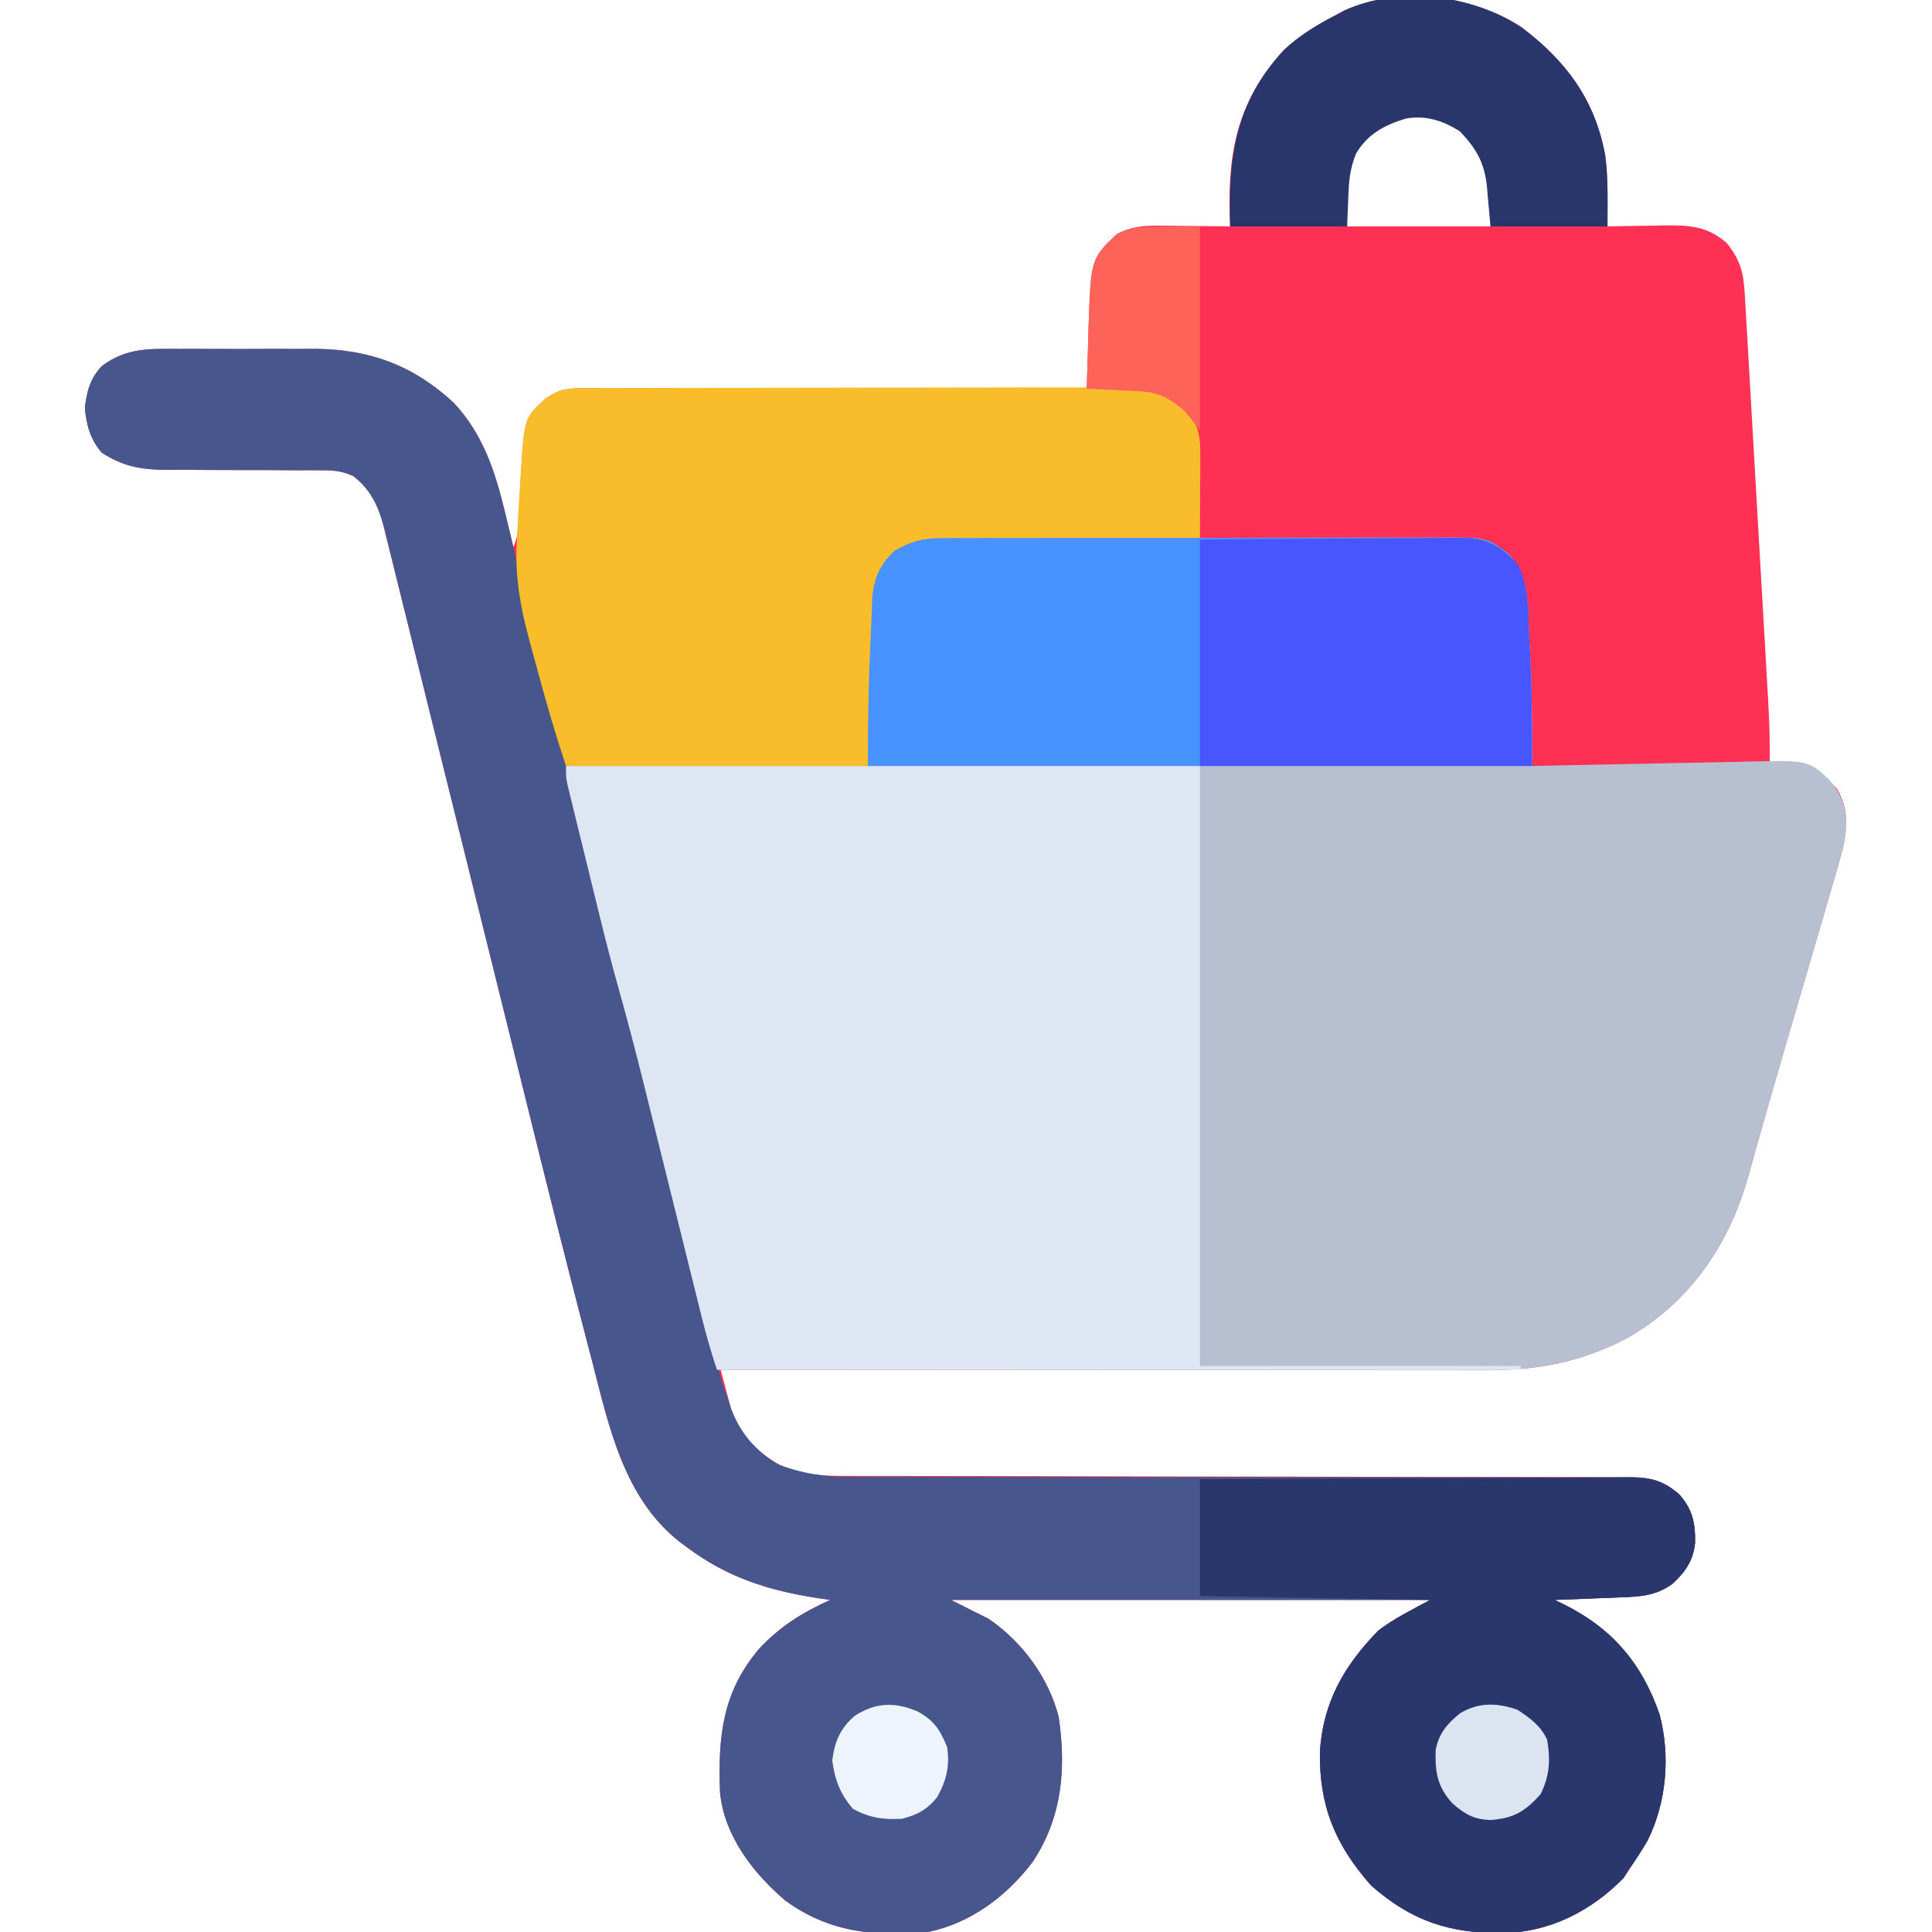 <?xml version="1.0" encoding="UTF-8"?>
<svg version="1.1" xmlns="http://www.w3.org/2000/svg" width="512" height="512">
<path d="M0 0 C11.786 8.896 19.493 19.245 22.148 33.957 C22.73 38.32 22.785 42.641 22.77 47.039 C22.765 48.647 22.765 48.647 22.761 50.288 C22.757 51.1 22.754 51.913 22.75 52.75 C23.446 52.734 24.141 52.719 24.858 52.702 C28.03 52.64 31.202 52.601 34.375 52.562 C36.017 52.525 36.017 52.525 37.691 52.486 C44.339 52.426 49.213 52.6 54.395 57.215 C58.046 61.818 58.805 65.03 59.136 70.771 C59.196 71.783 59.257 72.795 59.319 73.838 C59.381 74.942 59.442 76.047 59.506 77.185 C59.575 78.352 59.643 79.52 59.713 80.724 C59.939 84.592 60.159 88.46 60.379 92.328 C60.534 95.016 60.69 97.704 60.845 100.392 C61.172 106.031 61.495 111.67 61.816 117.309 C62.187 123.814 62.562 130.319 62.939 136.824 C63.303 143.094 63.664 149.363 64.024 155.633 C64.176 158.294 64.33 160.956 64.484 163.618 C64.7 167.344 64.912 171.071 65.123 174.798 C65.219 176.442 65.219 176.442 65.317 178.12 C65.629 183.675 65.817 189.187 65.75 194.75 C66.728 194.789 66.728 194.789 67.727 194.828 C74.538 195.27 78.894 196.5 83.562 201.812 C86.688 206.911 86.325 212.158 85.077 217.782 C84.088 221.463 83.029 225.12 81.945 228.773 C81.545 230.15 81.147 231.527 80.749 232.904 C79.688 236.562 78.615 240.215 77.539 243.868 C76.431 247.635 75.333 251.404 74.233 255.173 C72.931 259.634 71.628 264.095 70.318 268.554 C68.006 276.43 65.726 284.312 63.508 292.215 C62.864 294.489 62.218 296.762 61.572 299.036 C61.024 300.977 60.491 302.922 59.958 304.867 C54.773 322.916 44.432 337.946 27.977 347.332 C15.994 353.662 4.174 355.919 -9.26 355.87 C-10.569 355.872 -10.569 355.872 -11.904 355.873 C-14.809 355.874 -17.714 355.869 -20.619 355.864 C-22.709 355.863 -24.799 355.863 -26.889 355.864 C-32.549 355.864 -38.21 355.858 -43.87 355.851 C-49.79 355.845 -55.711 355.845 -61.631 355.843 C-72.837 355.84 -84.042 355.832 -95.247 355.822 C-108.007 355.811 -120.766 355.805 -133.525 355.8 C-159.767 355.79 -186.008 355.772 -212.25 355.75 C-211.675 357.98 -211.083 360.206 -210.484 362.43 C-210.157 363.67 -209.829 364.91 -209.491 366.187 C-207.096 373.062 -202.441 377.85 -196.062 381.25 C-190.256 383.891 -184.482 383.894 -178.223 383.881 C-177.312 383.883 -176.402 383.886 -175.464 383.888 C-172.411 383.894 -169.359 383.893 -166.307 383.892 C-164.119 383.895 -161.931 383.898 -159.743 383.902 C-155.031 383.91 -150.318 383.915 -145.606 383.919 C-138.156 383.925 -130.707 383.941 -123.257 383.96 C-120.707 383.966 -118.156 383.973 -115.606 383.979 C-113.691 383.984 -113.691 383.984 -111.736 383.989 C-105.133 384.005 -98.53 384.019 -91.927 384.033 C-90.933 384.035 -90.933 384.035 -89.919 384.037 C-79.179 384.059 -68.439 384.07 -57.7 384.077 C-46.668 384.085 -35.637 384.109 -24.606 384.145 C-18.414 384.165 -12.222 384.177 -6.03 384.172 C-0.208 384.168 5.613 384.182 11.435 384.209 C13.573 384.216 15.71 384.216 17.847 384.209 C20.764 384.2 23.68 384.216 26.596 384.238 C27.443 384.229 28.29 384.221 29.162 384.212 C34.496 384.286 37.499 385.242 41.75 388.75 C45.296 392.785 46.059 396.32 45.961 401.695 C45.482 406.358 43.26 409.509 39.875 412.562 C35.448 415.661 31.535 415.859 26.23 416.066 C25.209 416.108 24.187 416.15 23.135 416.193 C22.08 416.233 21.025 416.272 19.938 416.312 C18.863 416.356 17.789 416.399 16.682 416.443 C14.038 416.549 11.394 416.651 8.75 416.75 C9.492 417.107 10.234 417.465 10.998 417.833 C23.906 424.181 31.889 433.524 36.555 447.09 C39.453 458.069 38.416 470.387 33.355 480.551 C31.908 483.024 30.378 485.393 28.75 487.75 C28.172 488.637 27.595 489.524 27 490.438 C18.459 499.216 7.422 504.765 -4.799 505.042 C-18.987 505.155 -29.157 501.902 -39.938 492.375 C-49.411 481.621 -53.64 471.417 -53.461 456.969 C-52.599 443.818 -47.093 434.266 -38.082 424.953 C-33.851 421.662 -28.956 419.317 -24.25 416.75 C-66.16 416.75 -108.07 416.75 -151.25 416.75 C-147.95 418.4 -144.65 420.05 -141.25 421.75 C-132.379 427.835 -125.365 437.27 -122.688 447.762 C-120.675 461.508 -121.742 474.222 -129.5 486.062 C-136.418 495.204 -145.823 502.33 -157.25 504.75 C-171.257 506.047 -183.546 504.913 -195.188 496.375 C-203.695 489.125 -211.377 479.187 -212.443 467.666 C-212.97 453.118 -211.887 441.237 -202.059 429.676 C-196.459 423.714 -190.702 420.139 -183.25 416.75 C-184.882 416.512 -184.882 416.512 -186.547 416.27 C-199.57 414.252 -210.58 410.779 -221.25 402.75 C-221.865 402.3 -222.48 401.85 -223.113 401.387 C-237.924 389.729 -241.847 370.875 -246.308 353.583 C-246.88 351.394 -247.453 349.205 -248.026 347.017 C-253.434 326.29 -258.625 305.509 -263.762 284.713 C-265.367 278.216 -266.98 271.722 -268.595 265.227 C-273.173 246.807 -277.745 228.386 -282.3 209.96 C-284.842 199.681 -287.391 189.403 -289.951 179.128 C-291.557 172.677 -293.153 166.223 -294.742 159.767 C-295.725 155.78 -296.719 151.796 -297.715 147.813 C-298.174 145.97 -298.629 144.126 -299.079 142.281 C-299.695 139.763 -300.325 137.248 -300.958 134.735 C-301.132 134.007 -301.306 133.28 -301.486 132.531 C-302.921 126.939 -305.023 122.468 -309.651 118.898 C-312.591 117.599 -314.626 117.378 -317.831 117.381 C-318.926 117.374 -320.021 117.367 -321.149 117.36 C-322.91 117.369 -322.91 117.369 -324.707 117.379 C-327.206 117.362 -329.706 117.344 -332.205 117.326 C-336.135 117.316 -340.065 117.313 -343.995 117.314 C-347.795 117.311 -351.595 117.283 -355.395 117.254 C-357.146 117.266 -357.146 117.266 -358.934 117.279 C-365.842 117.216 -370.373 116.463 -376.25 112.75 C-379.256 109.376 -380.472 105.158 -380.75 100.688 C-380.192 96.295 -379.332 92.994 -376.25 89.75 C-369.782 84.906 -363.782 85.167 -355.898 85.219 C-354.607 85.215 -353.316 85.211 -351.986 85.207 C-349.258 85.201 -346.53 85.21 -343.801 85.229 C-340.342 85.251 -336.884 85.238 -333.424 85.214 C-330.082 85.196 -326.74 85.209 -323.398 85.219 C-322.175 85.211 -320.952 85.203 -319.691 85.194 C-305.136 85.35 -293.722 89.602 -283.062 99.438 C-272.975 110.184 -270.528 123.814 -267.25 137.75 C-265.893 135.035 -265.982 132.709 -265.82 129.676 C-265.747 128.451 -265.673 127.225 -265.598 125.963 C-265.45 123.383 -265.31 120.802 -265.176 118.221 C-264.27 103.549 -264.27 103.549 -258.688 98.375 C-255.014 95.926 -253.134 95.626 -248.733 95.63 C-247.56 95.628 -246.388 95.627 -245.18 95.626 C-243.241 95.631 -243.241 95.631 -241.263 95.636 C-239.893 95.637 -238.524 95.637 -237.154 95.636 C-233.429 95.636 -229.704 95.642 -225.979 95.649 C-222.089 95.655 -218.198 95.655 -214.308 95.657 C-206.938 95.66 -199.568 95.668 -192.198 95.678 C-183.809 95.689 -175.419 95.695 -167.03 95.7 C-149.77 95.71 -132.51 95.728 -115.25 95.75 C-115.23 95.01 -115.21 94.269 -115.19 93.506 C-115.094 90.108 -114.985 86.71 -114.875 83.312 C-114.844 82.148 -114.813 80.983 -114.781 79.783 C-114.158 61.336 -114.158 61.336 -107.25 54.75 C-103.491 52.87 -100.47 52.512 -96.293 52.555 C-95.181 52.561 -94.069 52.568 -92.924 52.574 C-91.773 52.591 -90.623 52.608 -89.438 52.625 C-88.268 52.634 -87.098 52.643 -85.893 52.652 C-83.012 52.676 -80.131 52.709 -77.25 52.75 C-77.296 51.529 -77.343 50.309 -77.391 49.051 C-77.842 32.207 -74.747 18.666 -62.938 5.938 C-58.821 2.105 -54.233 -0.68 -49.25 -3.25 C-48.088 -3.875 -48.088 -3.875 -46.902 -4.512 C-32.318 -11.099 -13.061 -8.609 0 0 Z M-40.625 28.062 C-48.305 35.926 -46.25 40.958 -46.25 52.75 C-33.71 52.75 -21.17 52.75 -8.25 52.75 C-7.755 40.251 -7.755 40.251 -12.914 29.711 C-21.376 21.519 -31.203 20.897 -40.625 28.062 Z " fill="#FE3053" transform="translate(403.25,7.25)"/>
<path d="M0 0 C1.26 -0.01 2.521 -0.02 3.819 -0.03 C5.203 -0.026 6.587 -0.021 7.971 -0.016 C9.438 -0.022 10.905 -0.029 12.373 -0.037 C16.348 -0.055 20.323 -0.054 24.298 -0.048 C27.621 -0.045 30.943 -0.051 34.266 -0.057 C42.106 -0.071 49.946 -0.07 57.786 -0.058 C65.866 -0.047 73.945 -0.061 82.025 -0.088 C88.971 -0.11 95.916 -0.117 102.861 -0.111 C107.006 -0.107 111.15 -0.11 115.295 -0.127 C119.193 -0.142 123.091 -0.138 126.989 -0.12 C128.416 -0.116 129.844 -0.119 131.271 -0.13 C144.732 -0.221 144.732 -0.221 150.631 4.388 C156.036 10.776 155.526 18.767 155.881 26.763 C155.958 28.129 156.036 29.495 156.115 30.86 C156.511 38.049 156.674 45.216 156.65 52.414 C156.648 53.186 156.647 53.959 156.645 54.756 C156.642 56.633 156.637 58.51 156.631 60.388 C157.478 60.368 158.324 60.349 159.197 60.33 C167.199 60.151 175.202 59.988 183.206 59.841 C187.32 59.765 191.434 59.684 195.548 59.589 C199.522 59.497 203.496 59.421 207.471 59.355 C208.983 59.328 210.495 59.294 212.007 59.256 C229.745 58.808 229.745 58.808 235.17 63.805 C238.796 67.908 239.981 71.408 239.899 76.848 C239.3 82.522 237.444 87.959 235.826 93.411 C235.426 94.788 235.028 96.165 234.63 97.542 C233.569 101.199 232.496 104.853 231.42 108.506 C230.312 112.272 229.214 116.041 228.114 119.81 C226.812 124.272 225.509 128.733 224.199 133.192 C221.887 141.067 219.607 148.95 217.389 156.853 C216.745 159.126 216.099 161.4 215.453 163.673 C214.905 165.614 214.372 167.559 213.839 169.504 C208.654 187.553 198.313 202.583 181.858 211.97 C169.86 218.308 158.032 220.557 144.583 220.508 C143.268 220.509 143.268 220.509 141.926 220.511 C139.007 220.512 136.089 220.507 133.17 220.501 C131.07 220.501 128.971 220.501 126.871 220.502 C121.184 220.502 115.496 220.496 109.809 220.489 C103.861 220.483 97.912 220.482 91.964 220.481 C80.705 220.478 69.447 220.47 58.188 220.46 C45.369 220.449 32.549 220.443 19.729 220.438 C-6.637 220.428 -33.003 220.41 -59.369 220.388 C-60.949 215.729 -62.268 211.055 -63.444 206.281 C-63.642 205.49 -63.839 204.699 -64.042 203.883 C-64.468 202.172 -64.893 200.459 -65.317 198.747 C-65.992 196.019 -66.671 193.292 -67.35 190.565 C-69.039 183.782 -70.723 176.997 -72.407 170.213 C-73.828 164.49 -75.251 158.767 -76.677 153.045 C-77.337 150.391 -77.995 147.735 -78.652 145.08 C-80.851 136.234 -83.157 127.43 -85.623 118.654 C-87.359 112.469 -88.959 106.257 -90.482 100.017 C-90.742 98.962 -91.001 97.907 -91.268 96.82 C-91.804 94.633 -92.339 92.447 -92.873 90.26 C-93.693 86.902 -94.52 83.546 -95.348 80.19 C-95.872 78.049 -96.396 75.908 -96.92 73.767 C-97.167 72.767 -97.413 71.767 -97.668 70.737 C-97.892 69.814 -98.116 68.891 -98.347 67.941 C-98.545 67.131 -98.743 66.322 -98.947 65.488 C-99.369 63.388 -99.369 63.388 -99.369 60.388 C-72.969 60.388 -46.569 60.388 -19.369 60.388 C-19.369 55.768 -19.369 51.148 -19.369 46.388 C-19.252 41.032 -19.045 35.686 -18.789 30.335 C-18.717 28.733 -18.654 27.13 -18.601 25.528 C-18.521 23.168 -18.411 20.812 -18.295 18.454 C-18.277 17.747 -18.259 17.039 -18.24 16.31 C-17.926 10.962 -16.26 7.027 -12.369 3.388 C-8.071 0.89 -4.954 0.011 0 0 Z " fill="#B6C0D1" transform="translate(249.369,142.612)"/>
<path d="M0 0 C1.291 -0.004 2.582 -0.008 3.912 -0.012 C6.641 -0.017 9.369 -0.009 12.097 0.01 C15.557 0.032 19.015 0.02 22.474 -0.005 C25.816 -0.023 29.158 -0.01 32.5 0 C33.723 -0.008 34.947 -0.016 36.207 -0.025 C50.762 0.131 62.176 4.384 72.836 14.219 C80.518 22.396 83.768 32.056 86.336 42.781 C86.618 43.894 86.899 45.006 87.189 46.152 C88.646 51.999 89.925 57.856 91.062 63.773 C92.595 71.579 94.594 79.222 96.662 86.9 C100.524 101.26 104.206 115.662 107.754 130.102 C107.93 130.818 108.106 131.535 108.288 132.274 C110.056 139.476 111.817 146.68 113.571 153.885 C114.236 156.619 114.904 159.352 115.572 162.085 C116.025 163.941 116.474 165.798 116.924 167.655 C118.536 174.255 120.264 180.81 122.104 187.349 C124.372 195.422 126.44 203.531 128.419 211.679 C128.989 214.023 129.562 216.366 130.136 218.71 C131.558 224.513 132.975 230.317 134.39 236.122 C135.596 241.072 136.806 246.021 138.019 250.969 C138.58 253.26 139.136 255.551 139.692 257.843 C141.404 264.847 143.225 271.733 145.648 278.531 C145.929 279.378 146.21 280.225 146.5 281.098 C148.942 287.4 152.882 291.981 158.648 295.531 C165.22 298.044 171.281 298.967 178.277 298.903 C179.191 298.907 180.106 298.911 181.049 298.915 C184.086 298.924 187.122 298.912 190.159 298.9 C192.348 298.903 194.537 298.906 196.725 298.912 C201.424 298.92 206.122 298.919 210.821 298.911 C218.25 298.9 225.679 298.912 233.108 298.928 C251.554 298.964 269.999 298.971 288.445 298.968 C302.795 298.966 317.146 298.973 331.496 299.008 C338.882 299.025 346.268 299.023 353.655 299.007 C358.245 299.001 362.835 299.012 367.425 299.027 C369.554 299.031 371.684 299.028 373.813 299.017 C376.719 299.004 379.623 299.015 382.528 299.032 C383.372 299.023 384.215 299.013 385.084 299.003 C390.41 299.068 393.403 300.029 397.648 303.531 C401.194 307.566 401.958 311.101 401.859 316.477 C401.381 321.139 399.159 324.29 395.773 327.344 C391.347 330.443 387.433 330.64 382.129 330.848 C381.107 330.89 380.086 330.931 379.033 330.975 C377.978 331.014 376.923 331.053 375.836 331.094 C374.762 331.137 373.687 331.18 372.58 331.225 C369.936 331.33 367.292 331.432 364.648 331.531 C365.39 331.889 366.132 332.246 366.896 332.614 C379.804 338.962 387.788 348.305 392.453 361.871 C395.352 372.85 394.315 385.168 389.254 395.332 C387.806 397.806 386.277 400.174 384.648 402.531 C384.071 403.418 383.493 404.305 382.898 405.219 C374.358 413.997 363.32 419.546 351.099 419.824 C336.912 419.937 326.742 416.684 315.961 407.156 C306.487 396.402 302.259 386.198 302.438 371.75 C303.299 358.599 308.805 349.048 317.816 339.734 C322.047 336.443 326.942 334.098 331.648 331.531 C289.738 331.531 247.828 331.531 204.648 331.531 C207.948 333.181 211.248 334.831 214.648 336.531 C223.52 342.616 230.534 352.052 233.211 362.543 C235.223 376.289 234.156 389.003 226.398 400.844 C219.48 409.985 210.076 417.112 198.648 419.531 C184.641 420.828 172.352 419.695 160.711 411.156 C152.204 403.906 144.522 393.968 143.456 382.448 C142.929 367.899 144.012 356.018 153.84 344.457 C159.439 338.495 165.196 334.92 172.648 331.531 C171.016 331.293 171.016 331.293 169.352 331.051 C156.328 329.033 145.319 325.56 134.648 317.531 C134.034 317.081 133.419 316.631 132.785 316.168 C117.975 304.51 114.051 285.656 109.59 268.364 C109.018 266.175 108.446 263.987 107.873 261.798 C102.464 241.071 97.274 220.29 92.136 199.495 C90.531 192.998 88.918 186.503 87.303 180.008 C82.725 161.588 78.154 143.167 73.598 124.741 C71.057 114.462 68.507 104.185 65.948 93.91 C64.341 87.458 62.745 81.004 61.157 74.549 C60.173 70.562 59.179 66.577 58.183 62.594 C57.724 60.751 57.269 58.907 56.819 57.062 C56.204 54.544 55.574 52.03 54.94 49.516 C54.766 48.789 54.592 48.061 54.413 47.312 C52.978 41.72 50.876 37.249 46.247 33.679 C43.307 32.381 41.273 32.159 38.067 32.162 C36.972 32.155 35.877 32.149 34.749 32.141 C32.988 32.151 32.988 32.151 31.191 32.16 C28.692 32.143 26.193 32.125 23.693 32.107 C19.763 32.097 15.833 32.094 11.903 32.095 C8.103 32.092 4.304 32.065 0.504 32.035 C-1.248 32.047 -1.248 32.047 -3.035 32.06 C-9.943 31.997 -14.475 31.244 -20.352 27.531 C-23.357 24.157 -24.574 19.939 -24.852 15.469 C-24.294 11.076 -23.434 7.776 -20.352 4.531 C-13.884 -0.313 -7.884 -0.052 0 0 Z " fill="#47568C" transform="translate(47.352,92.469)"/>
<path d="M0 0 C55.44 0 110.88 0 168 0 C168 52.47 168 104.94 168 159 C196.05 159 224.1 159 253 159 C253 159.33 253 159.66 253 160 C182.71 160 112.42 160 40 160 C38.437 155.312 37.104 150.68 35.925 145.894 C35.727 145.102 35.53 144.311 35.327 143.496 C34.901 141.784 34.476 140.072 34.052 138.359 C33.377 135.631 32.698 132.904 32.019 130.177 C30.33 123.394 28.646 116.61 26.962 109.825 C25.541 104.102 24.118 98.38 22.692 92.657 C22.032 90.003 21.374 87.348 20.717 84.693 C18.518 75.846 16.212 67.042 13.746 58.266 C12.01 52.081 10.41 45.87 8.887 39.629 C8.498 38.046 8.498 38.046 8.101 36.432 C7.565 34.246 7.03 32.059 6.496 29.872 C5.676 26.514 4.849 23.158 4.021 19.803 C3.497 17.662 2.973 15.52 2.449 13.379 C2.202 12.379 1.956 11.379 1.701 10.349 C1.477 9.426 1.253 8.504 1.022 7.553 C0.824 6.743 0.626 5.934 0.422 5.1 C0 3 0 3 0 0 Z " fill="#DEE6F3" transform="translate(150,203)"/>
<path d="M0 0 C1.315 -0.006 2.63 -0.011 3.985 -0.017 C5.451 -0.019 6.917 -0.02 8.383 -0.021 C9.921 -0.025 11.458 -0.03 12.995 -0.036 C17.18 -0.049 21.364 -0.055 25.548 -0.06 C28.161 -0.063 30.775 -0.067 33.388 -0.071 C41.564 -0.085 49.739 -0.095 57.915 -0.098 C67.355 -0.103 76.795 -0.12 86.235 -0.149 C93.529 -0.171 100.824 -0.181 108.118 -0.182 C112.476 -0.184 116.833 -0.189 121.191 -0.207 C125.291 -0.224 129.392 -0.226 133.492 -0.217 C134.996 -0.216 136.5 -0.221 138.003 -0.231 C140.06 -0.243 142.115 -0.237 144.171 -0.227 C145.321 -0.229 146.47 -0.23 147.655 -0.231 C151.937 0.269 155.318 1.72 158.484 4.676 C162.187 9.518 162.964 11.593 162.937 17.68 C162.934 18.981 162.931 20.283 162.927 21.625 C162.919 23.005 162.911 24.385 162.902 25.765 C162.897 27.153 162.892 28.541 162.888 29.93 C162.877 33.333 162.86 36.737 162.84 40.14 C161.453 40.146 161.453 40.146 160.039 40.151 C151.315 40.189 142.59 40.246 133.866 40.324 C129.381 40.364 124.896 40.396 120.411 40.411 C116.08 40.427 111.749 40.461 107.417 40.509 C105.768 40.524 104.119 40.531 102.469 40.532 C100.152 40.535 97.836 40.562 95.519 40.595 C93.544 40.608 93.544 40.608 91.529 40.621 C86.354 41.349 82.565 43.27 78.961 47.176 C77.184 51.872 77.124 56.582 76.89 61.566 C76.834 62.544 76.778 63.522 76.721 64.529 C76.516 68.17 76.336 71.811 76.152 75.453 C75.719 83.6 75.286 91.747 74.84 100.14 C48.44 100.14 22.04 100.14 -5.16 100.14 C-7.945 91.787 -10.38 83.434 -12.659 74.94 C-13.117 73.246 -13.581 71.553 -14.053 69.862 C-16.866 59.766 -18.901 50.707 -18.16 40.14 C-18.082 38.403 -18.082 38.403 -18.003 36.631 C-17.829 33.005 -17.596 29.387 -17.348 25.765 C-17.278 24.547 -17.207 23.329 -17.135 22.074 C-16.171 7.931 -16.171 7.931 -10.598 2.765 C-6.732 0.188 -4.655 0.012 0 0 Z " fill="#F9BD2C" transform="translate(155.16,102.86)"/>
<path d="M0 0 C15.673 -0.09 31.345 -0.164 47.018 -0.207 C54.296 -0.228 61.573 -0.256 68.851 -0.302 C75.195 -0.342 81.538 -0.367 87.882 -0.376 C91.241 -0.382 94.599 -0.394 97.957 -0.423 C101.709 -0.452 105.46 -0.456 109.211 -0.454 C110.321 -0.468 111.431 -0.483 112.575 -0.498 C118.709 -0.465 122.339 -0.119 127 4 C130.546 8.035 131.309 11.57 131.211 16.945 C130.732 21.608 128.51 24.759 125.125 27.812 C120.698 30.911 116.785 31.109 111.48 31.316 C110.459 31.358 109.437 31.4 108.385 31.443 C106.802 31.502 106.802 31.502 105.188 31.562 C104.113 31.606 103.039 31.649 101.932 31.693 C99.288 31.799 96.644 31.901 94 32 C95.113 32.536 95.113 32.536 96.248 33.083 C109.156 39.431 117.139 48.774 121.805 62.34 C124.703 73.319 123.666 85.637 118.605 95.801 C117.158 98.274 115.628 100.643 114 103 C113.422 103.887 112.845 104.774 112.25 105.688 C103.709 114.466 92.672 120.015 80.451 120.292 C66.263 120.405 56.093 117.152 45.312 107.625 C35.839 96.871 31.61 86.667 31.789 72.219 C32.651 59.068 38.157 49.516 47.168 40.203 C51.399 36.912 56.294 34.567 61 32 C30.805 31.505 30.805 31.505 0 31 C0 20.77 0 10.54 0 0 Z " fill="#29376D" transform="translate(318,392)"/>
<path d="M0 0 C1.26 -0.01 2.521 -0.02 3.819 -0.03 C5.203 -0.026 6.587 -0.021 7.971 -0.016 C9.438 -0.022 10.905 -0.029 12.373 -0.037 C16.348 -0.055 20.323 -0.054 24.298 -0.048 C27.621 -0.045 30.943 -0.051 34.266 -0.057 C42.106 -0.071 49.946 -0.07 57.786 -0.058 C65.866 -0.047 73.945 -0.061 82.025 -0.088 C88.971 -0.11 95.916 -0.117 102.861 -0.111 C107.006 -0.107 111.15 -0.11 115.295 -0.127 C119.193 -0.142 123.091 -0.138 126.989 -0.12 C128.416 -0.116 129.844 -0.119 131.271 -0.13 C144.732 -0.221 144.732 -0.221 150.631 4.388 C156.036 10.776 155.526 18.767 155.881 26.763 C155.958 28.129 156.036 29.495 156.115 30.86 C156.641 40.735 156.631 50.476 156.631 60.388 C98.551 60.388 40.471 60.388 -19.369 60.388 C-19.369 50.328 -19.268 40.369 -18.789 30.335 C-18.717 28.733 -18.654 27.13 -18.601 25.528 C-18.521 23.168 -18.411 20.812 -18.295 18.454 C-18.277 17.747 -18.259 17.039 -18.24 16.31 C-17.926 10.962 -16.26 7.027 -12.369 3.388 C-8.071 0.89 -4.954 0.011 0 0 Z " fill="#4792FE" transform="translate(249.369,142.612)"/>
<path d="M0 0 C18.437 -0.16 18.437 -0.16 26.318 -0.195 C31.689 -0.219 37.058 -0.247 42.428 -0.302 C46.76 -0.345 51.091 -0.369 55.422 -0.38 C57.072 -0.387 58.721 -0.401 60.37 -0.423 C62.687 -0.452 65.003 -0.456 67.321 -0.454 C68.637 -0.463 69.954 -0.472 71.311 -0.481 C76.948 0.254 80.636 2.388 84.359 6.789 C87.325 12.736 86.96 19.857 87.25 26.375 C87.327 27.741 87.405 29.107 87.484 30.473 C88.01 40.347 88 50.088 88 60 C58.96 60 29.92 60 0 60 C0 40.2 0 20.4 0 0 Z " fill="#4756FE" transform="translate(318,143)"/>
<path d="M0 0 C11.786 8.896 19.493 19.245 22.148 33.957 C22.989 40.26 22.75 46.33 22.75 52.75 C12.52 52.75 2.29 52.75 -8.25 52.75 C-9 44.625 -9 44.625 -9.206 42.101 C-9.862 35.88 -12.038 32.026 -16.438 27.5 C-20.927 24.706 -25.351 23.256 -30.656 24.16 C-36.332 25.891 -40.678 28.167 -43.84 33.363 C-45.525 37.41 -45.799 40.795 -45.938 45.125 C-46.041 47.641 -46.144 50.157 -46.25 52.75 C-56.48 52.75 -66.71 52.75 -77.25 52.75 C-77.778 34.387 -75.97 19.984 -62.938 5.938 C-58.821 2.105 -54.233 -0.68 -49.25 -3.25 C-48.475 -3.666 -47.701 -4.083 -46.902 -4.512 C-32.318 -11.099 -13.061 -8.609 0 0 Z " fill="#28366C" transform="translate(403.25,7.25)"/>
<path d="M0 0 C0 17.82 0 35.64 0 54 C-1.32 52.35 -2.64 50.7 -4 49 C-8.01 45.479 -10.916 43.947 -16.23 43.684 C-17.033 43.642 -17.835 43.6 -18.662 43.557 C-19.495 43.517 -20.329 43.478 -21.188 43.438 C-22.455 43.373 -22.455 43.373 -23.748 43.307 C-25.832 43.201 -27.916 43.1 -30 43 C-29.889 38.854 -29.759 34.708 -29.625 30.562 C-29.594 29.398 -29.563 28.233 -29.531 27.033 C-28.908 8.586 -28.908 8.586 -22 2 C-17 0 -17 0 0 0 Z " fill="#FE6359" transform="translate(318,60)"/>
<path d="M0 0 C4.365 2.407 5.939 4.833 7.812 9.438 C8.545 14.471 7.632 18.254 5.195 22.633 C2.672 25.925 -0.189 27.46 -4.188 28.438 C-9.032 28.725 -12.865 28.169 -17.125 25.812 C-20.556 21.861 -21.979 18.107 -22.625 12.938 C-22.005 7.977 -20.488 4.374 -16.609 1.109 C-11.092 -2.42 -6.019 -2.575 0 0 Z " fill="#EDF4FD" transform="translate(243.188,453.562)"/>
<path d="M0 0 C3.353 2.235 6.074 4.206 7.812 7.875 C8.732 13.245 8.508 17.484 6.062 22.375 C2.022 26.864 -0.877 28.686 -7 29.188 C-11.403 29.115 -13.818 27.785 -17.188 24.875 C-21.312 20.425 -21.919 16.444 -21.711 10.57 C-20.869 6.235 -18.608 3.566 -15.188 0.875 C-10.205 -2.083 -5.317 -1.877 0 0 Z " fill="#DCE4F1" transform="translate(402.188,453.125)"/>
</svg>
